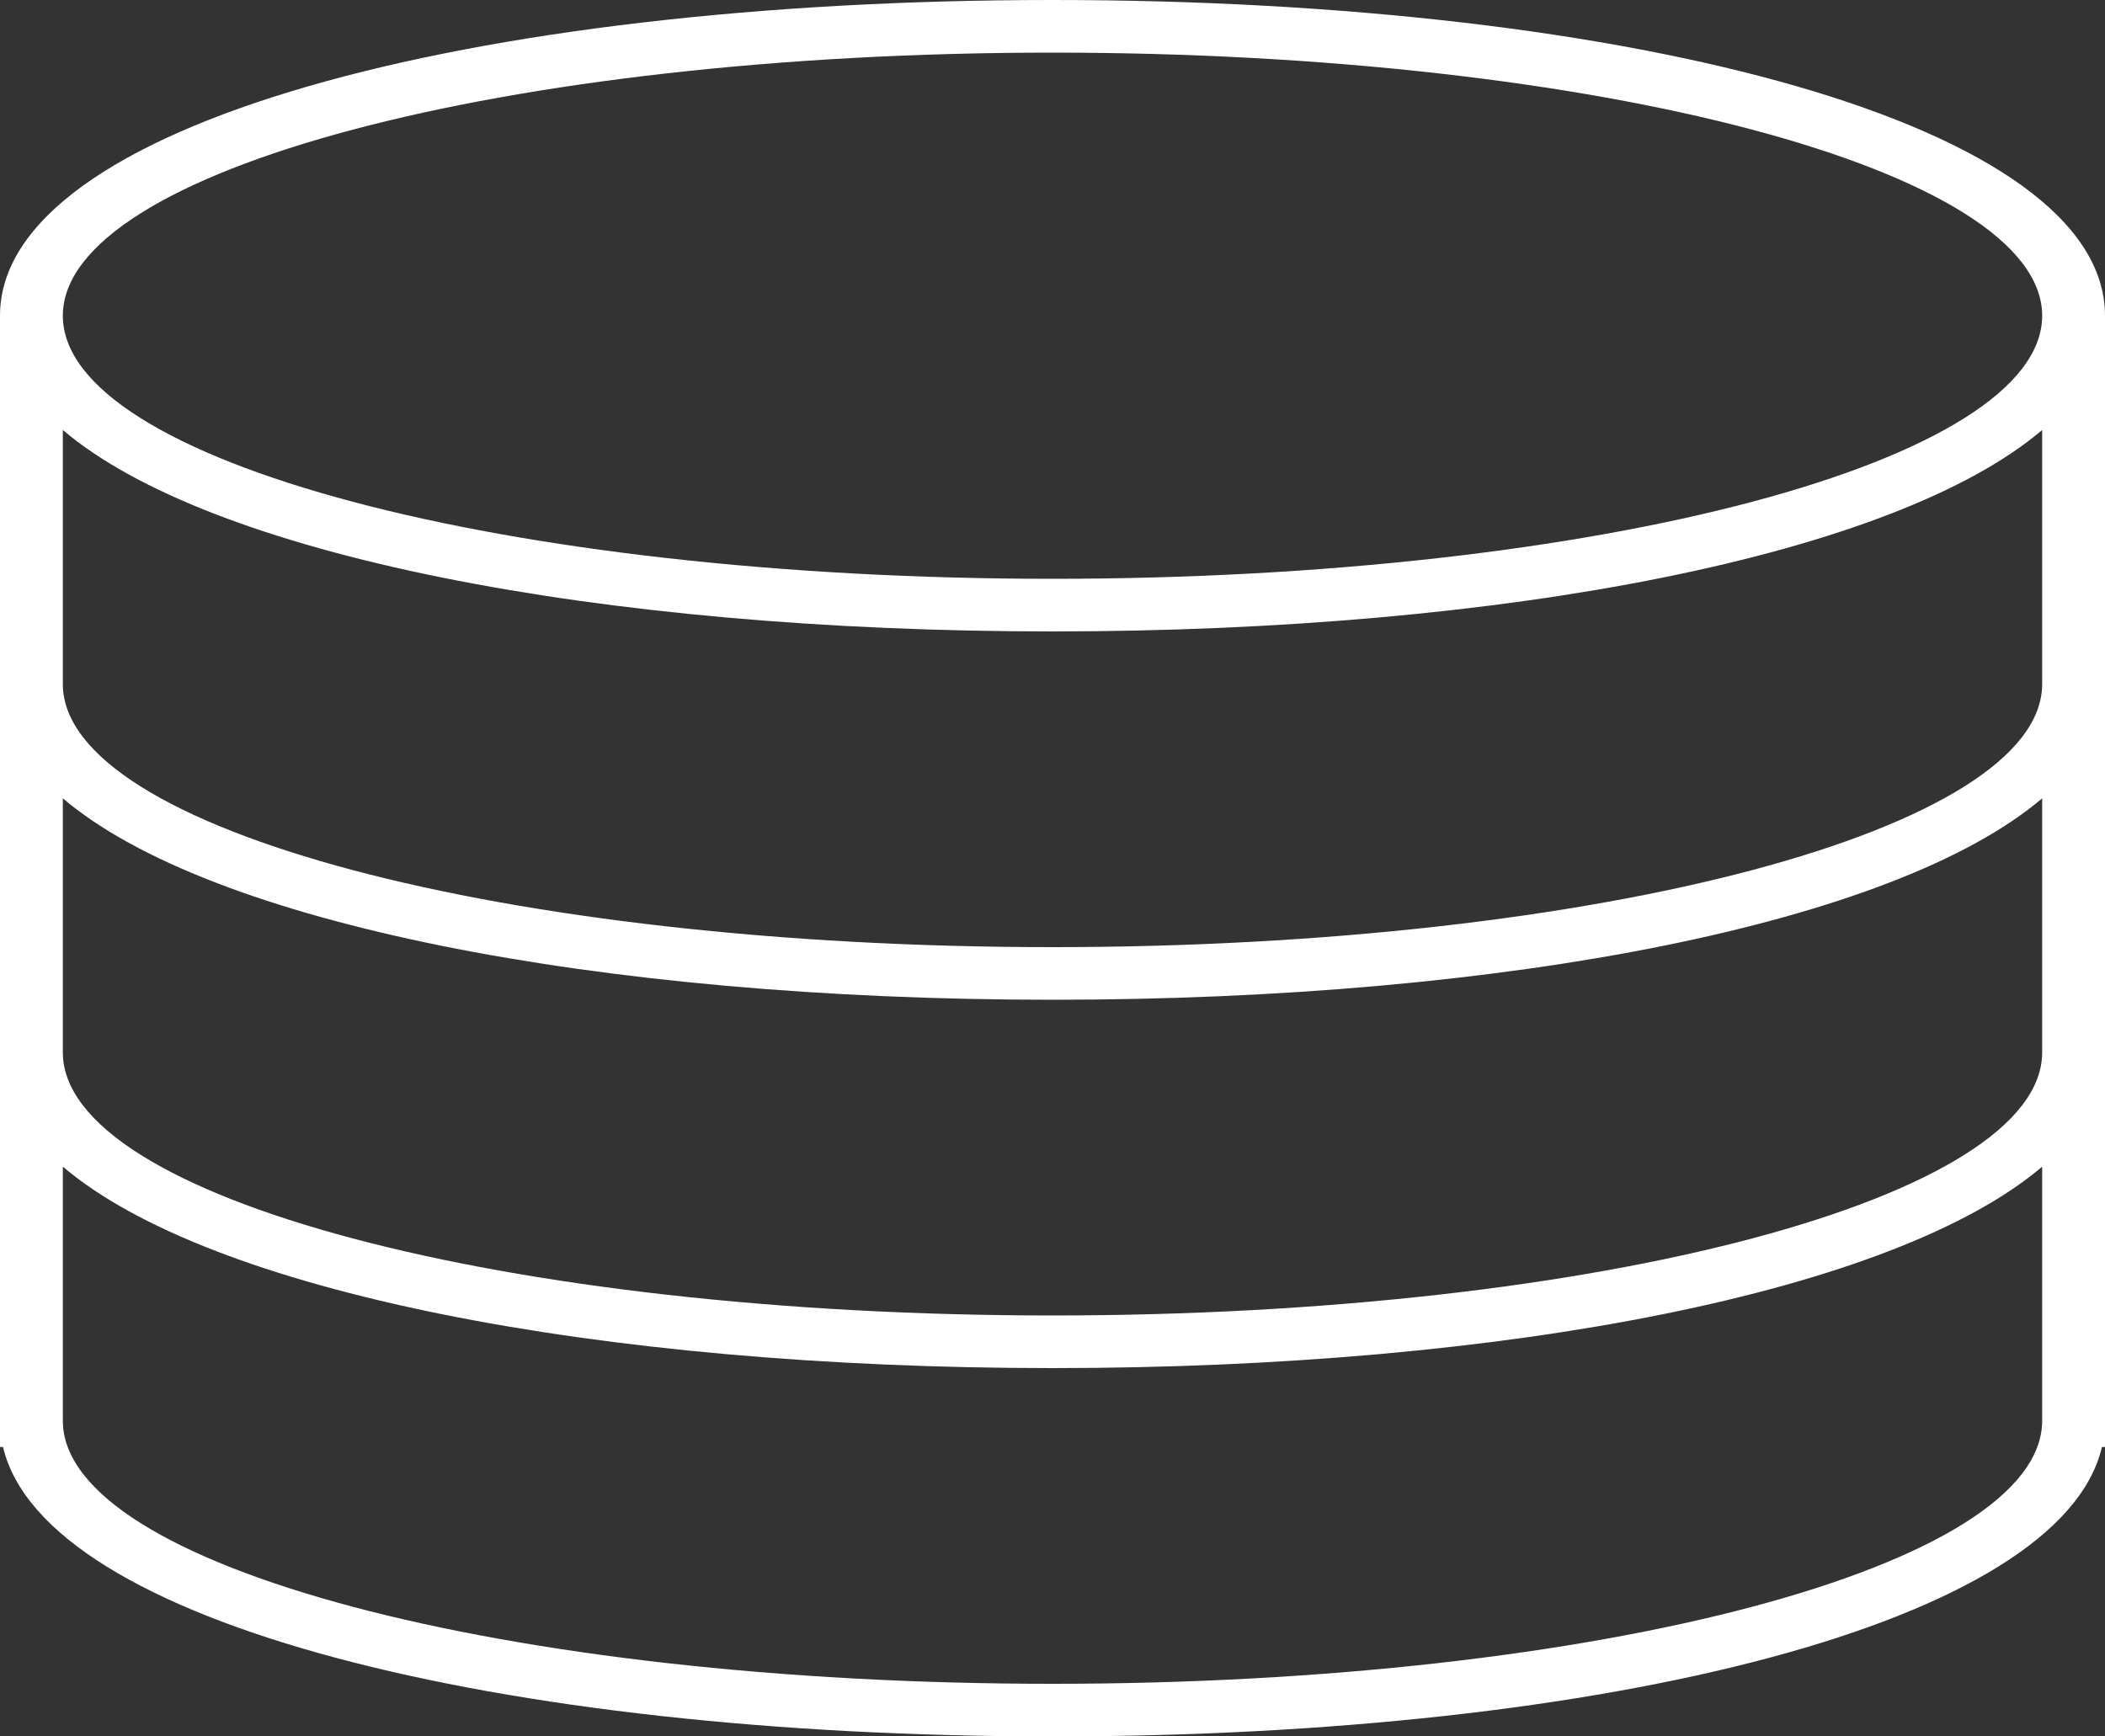 <svg xmlns="http://www.w3.org/2000/svg" width="80" height="66" viewBox="0 0 80 66">
  <rect x="0" y="0" width="80" height="66" fill="#333333" stroke="none"/>
  <path fill="#FFF" fill-rule="evenodd" d="M642.388,206 L717.612,206 L717.612,196.344 C712.038,201.086 697.319,204 680,204 C662.681,204 647.962,201.086 642.388,196.344 L642.388,206 Z M640.116,207 L640,207 L640,164 C640,156.753 657.878,152 680,152 C702.122,152 720,156.753 720,164 L720,207 L719.884,207 C718.319,213.681 701.087,218 680,218 C658.913,218 641.681,213.681 640.116,207 Z M642.388,192 L717.612,192 L717.612,182.344 C712.038,187.086 697.319,190 680,190 C662.681,190 647.962,187.086 642.388,182.344 L642.388,192 Z M642.388,178 L717.612,178 L717.612,168.344 C712.038,173.086 697.319,176 680,176 C662.681,176 647.962,173.086 642.388,168.344 L642.388,178 Z M680,174 C700.773,174 717.612,169.523 717.612,164 C717.612,158.477 700.773,154 680,154 C659.227,154 642.388,158.477 642.388,164 C642.388,169.523 659.227,174 680,174 Z M642.388,178 C642.388,183.523 659.227,188 680,188 C700.773,188 717.612,183.523 717.612,178 L642.388,178 Z M642.388,192 C642.388,197.523 659.227,202 680,202 C700.773,202 717.612,197.523 717.612,192 L642.388,192 Z M642.388,206 C642.388,211.523 659.227,216 680,216 C700.773,216 717.612,211.523 717.612,206 L642.388,206 Z" transform="translate(-640 -152)"/>
</svg>
